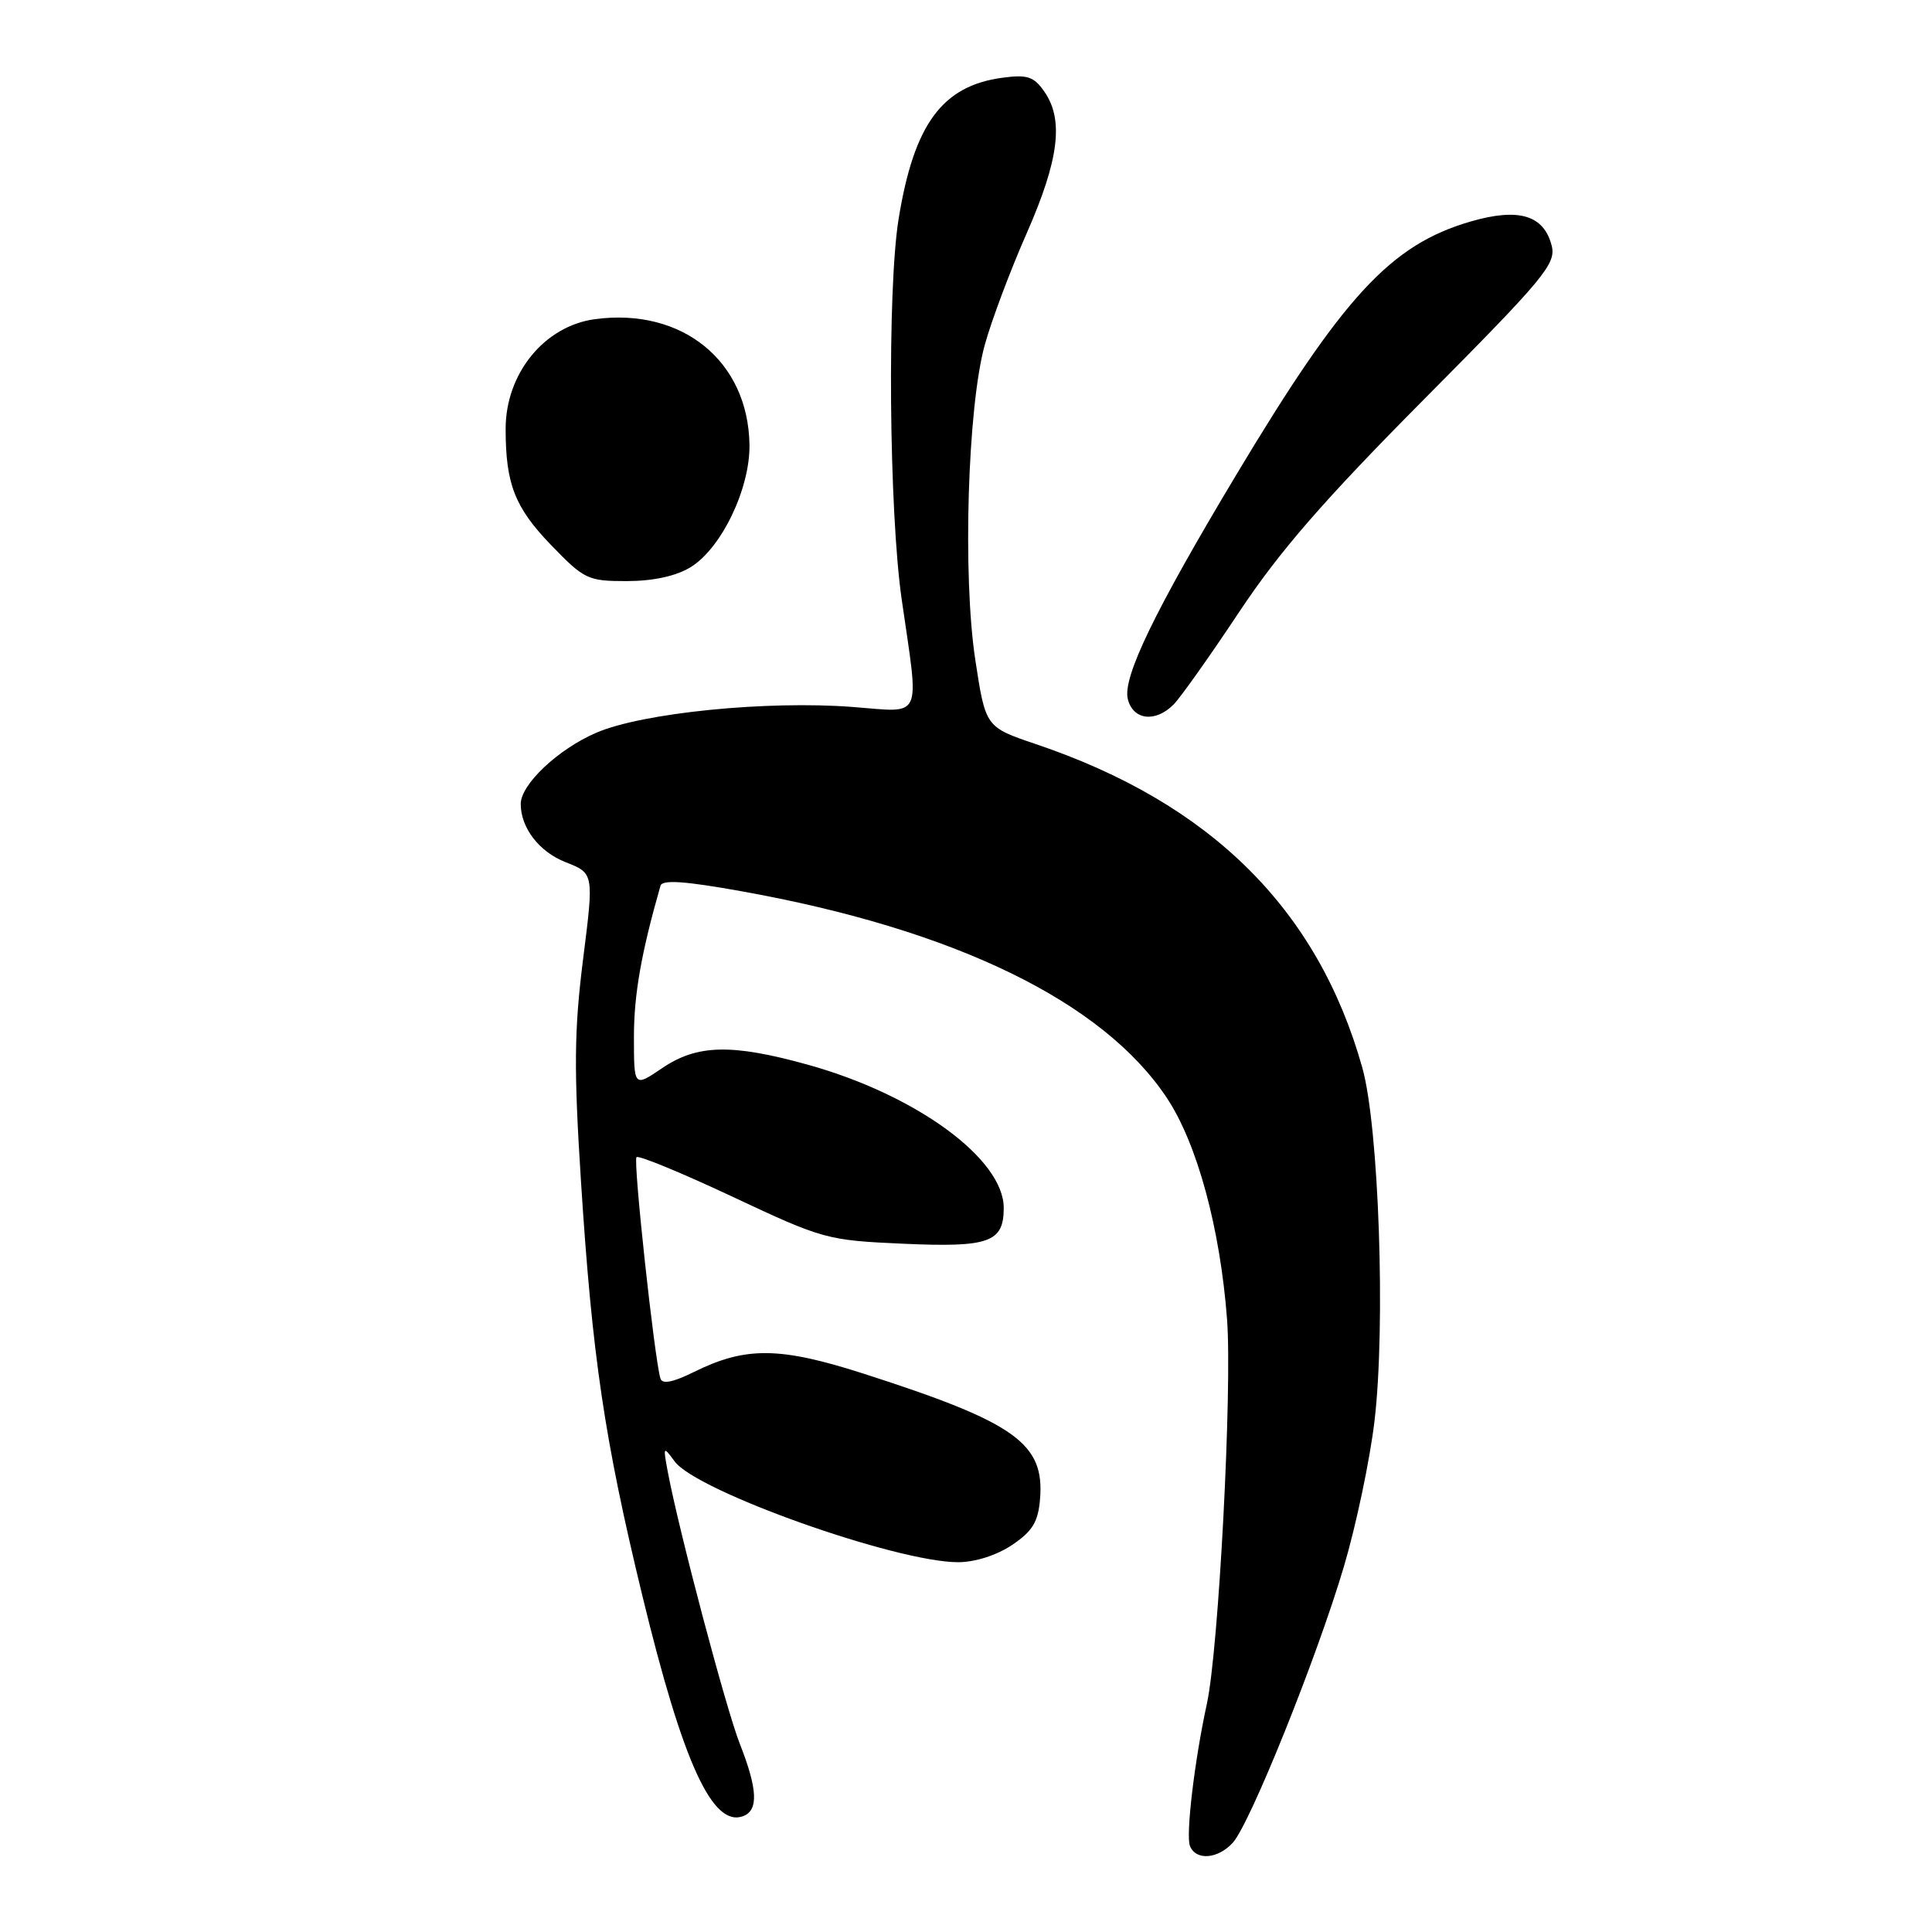 <?xml version="1.0" encoding="UTF-8" standalone="no"?>
<!DOCTYPE svg PUBLIC "-//W3C//DTD SVG 1.1//EN" "http://www.w3.org/Graphics/SVG/1.1/DTD/svg11.dtd" >
<svg xmlns="http://www.w3.org/2000/svg" xmlns:xlink="http://www.w3.org/1999/xlink" version="1.1" viewBox="0 0 256 256">
 <g >
 <path fill="currentColor"
d=" M 163.36 244.16 C 165.65 241.63 174.49 219.66 178.07 207.59 C 179.69 202.13 181.52 193.45 182.13 188.28 C 183.62 175.66 182.71 149.32 180.52 141.50 C 174.63 120.49 160.43 106.41 137.23 98.59 C 130.59 96.34 130.59 96.34 129.23 87.42 C 127.54 76.28 128.21 53.92 130.49 45.69 C 131.37 42.49 133.87 35.83 136.05 30.89 C 140.33 21.15 140.99 15.85 138.36 12.11 C 136.99 10.14 136.11 9.86 132.83 10.30 C 124.84 11.37 121.11 16.45 119.07 29.01 C 117.55 38.39 117.79 67.78 119.49 79.50 C 121.82 95.62 122.38 94.40 113.05 93.68 C 101.61 92.80 85.15 94.45 79.01 97.09 C 73.95 99.27 69.00 103.94 69.00 106.53 C 69.00 109.70 71.45 112.88 74.96 114.25 C 78.70 115.72 78.70 115.72 77.26 127.11 C 76.08 136.50 76.03 141.66 76.98 156.50 C 78.47 179.80 80.09 190.71 85.13 211.50 C 90.50 233.63 94.42 242.20 98.49 240.64 C 100.52 239.86 100.39 237.07 98.04 231.09 C 96.20 226.44 89.96 202.86 88.48 195.00 C 87.85 191.62 87.88 191.58 89.40 193.65 C 92.29 197.60 118.74 207.00 126.96 207.00 C 129.20 207.00 132.07 206.08 134.10 204.72 C 136.81 202.90 137.56 201.67 137.81 198.64 C 138.43 191.25 134.54 188.48 114.50 182.04 C 103.34 178.45 98.82 178.40 91.98 181.78 C 89.17 183.17 87.75 183.45 87.51 182.66 C 86.72 180.07 83.87 153.79 84.34 153.33 C 84.61 153.05 90.35 155.42 97.10 158.59 C 109.06 164.21 109.60 164.35 119.67 164.80 C 131.07 165.31 133.00 164.62 133.00 160.06 C 133.00 153.55 121.36 145.05 107.01 141.07 C 96.94 138.28 92.36 138.39 87.73 141.54 C 84.00 144.07 84.00 144.07 84.00 137.35 C 84.00 131.78 84.98 126.22 87.52 117.36 C 87.76 116.54 90.76 116.75 98.22 118.09 C 126.48 123.15 146.14 132.70 154.62 145.49 C 158.63 151.53 161.68 162.75 162.59 174.81 C 163.29 184.08 161.48 218.58 159.92 225.75 C 158.29 233.21 157.11 243.12 157.67 244.58 C 158.43 246.57 161.38 246.35 163.36 244.16 Z  M 155.51 93.35 C 156.41 92.44 160.32 86.93 164.19 81.10 C 169.55 73.03 175.41 66.29 188.75 52.85 C 204.62 36.87 206.21 34.96 205.61 32.57 C 204.58 28.50 201.25 27.50 194.87 29.35 C 184.28 32.43 178.03 39.19 163.76 63.00 C 152.96 81.02 148.73 89.77 149.44 92.63 C 150.14 95.42 153.08 95.78 155.51 93.35 Z  M 91.50 75.16 C 95.59 72.66 99.39 64.75 99.31 58.94 C 99.14 47.84 90.41 40.74 78.84 42.29 C 72.13 43.19 67.00 49.49 67.00 56.83 C 67.00 64.12 68.21 67.22 72.97 72.17 C 77.42 76.78 77.88 77.00 83.07 77.00 C 86.57 76.99 89.56 76.34 91.50 75.16 Z "/>
</g>
</svg>
